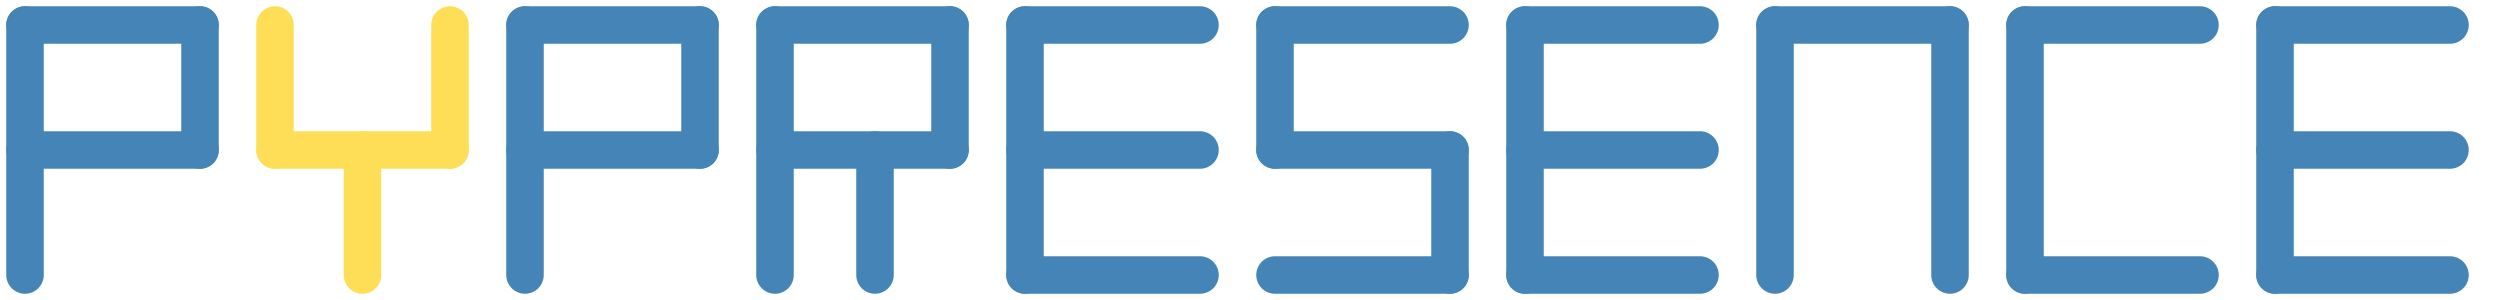 <svg xmlns="http://www.w3.org/2000/svg" height="24" width="200" viewBox="0 0 1000 120" shape-rendering="geometricPrecision">
  <g transform="translate(10,10)">
    <line x1="0" y1="0" x2="0" y2="100" style="stroke:#4584b6; stroke-width:15;" stroke-linecap="round"/>
    <line x1="0" y1="0" x2="70" y2="0" style="stroke:#4584b6; stroke-width:15;" stroke-linecap="round"/>
    <line x1="70" y1="0" x2="70" y2="50" style="stroke:#4584b6; stroke-width:15;" stroke-linecap="round"/>
    <line x1="0" y1="50" x2="70" y2="50" style="stroke:#4584b6; stroke-width:15;" stroke-linecap="round"/>
  </g>

  <g transform="translate(110,10)">
    <line x1="35" y1="50" x2="35" y2="100" style="stroke:#ffde57; stroke-width:15;" stroke-linecap="round"/>
    <line x1="0" y1="50" x2="0" y2="0" style="stroke:#ffde57; stroke-width:15;" stroke-linecap="round"/>
    <line x1="70" y1="0" x2="70" y2="50" style="stroke:#ffde57; stroke-width:15;" stroke-linecap="round"/>
    <line x1="0" y1="50" x2="70" y2="50" style="stroke:#ffde57; stroke-width:15;" stroke-linecap="round"/>
  </g>

   <g transform="translate(210,10)">
    <line x1="0" y1="0" x2="0" y2="100" style="stroke:#4584b6; stroke-width:15;" stroke-linecap="round"/>
    <line x1="0" y1="0" x2="70" y2="0" style="stroke:#4584b6; stroke-width:15;" stroke-linecap="round"/>
    <line x1="70" y1="0" x2="70" y2="50" style="stroke:#4584b6; stroke-width:15;" stroke-linecap="round"/>
    <line x1="0" y1="50" x2="70" y2="50" style="stroke:#4584b6; stroke-width:15;" stroke-linecap="round"/>
  </g>

   <g transform="translate(310,10)">
    <line x1="0" y1="0" x2="0" y2="100" style="stroke:#4584b6; stroke-width:15;" stroke-linecap="round"/>
    <line x1="0" y1="0" x2="70" y2="0" style="stroke:#4584b6; stroke-width:15;" stroke-linecap="round"/>
    <line x1="70" y1="0" x2="70" y2="50" style="stroke:#4584b6; stroke-width:15;" stroke-linecap="round"/>
    <line x1="0" y1="50" x2="70" y2="50" style="stroke:#4584b6; stroke-width:15;" stroke-linecap="round"/>
    <line x1="40" y1="50" x2="40" y2="100" style="stroke:#4584b6; stroke-width:15;" stroke-linecap="round"/>
  </g>

  <g transform="translate(410,10)">
    <line x1="0" y1="0" x2="0" y2="100" style="stroke:#4584b6; stroke-width:15;" stroke-linecap="round"/>
    <line x1="0" y1="0" x2="70" y2="0" style="stroke:#4584b6; stroke-width:15;" stroke-linecap="round"/>
    <line x1="0" y1="50" x2="70" y2="50" style="stroke:#4584b6; stroke-width:15;" stroke-linecap="round"/>
    <line x1="0" y1="100" x2="70" y2="100" style="stroke:#4584b6; stroke-width:15;" stroke-linecap="round"/>
  </g>

  <g transform="translate(510,10)">
    <line x1="0" y1="0" x2="0" y2="50" style="stroke:#4584b6; stroke-width:15;" stroke-linecap="round"/>
    <line x1="70" y1="50" x2="70" y2="100" style="stroke:#4584b6; stroke-width:15;" stroke-linecap="round"/>
    <line x1="0" y1="0" x2="70" y2="0" style="stroke:#4584b6; stroke-width:15;" stroke-linecap="round"/>
    <line x1="0" y1="50" x2="70" y2="50" style="stroke:#4584b6; stroke-width:15;" stroke-linecap="round"/>
    <line x1="0" y1="100" x2="70" y2="100" style="stroke:#4584b6; stroke-width:15;" stroke-linecap="round"/>
  </g>

  <g transform="translate(610,10)">
    <line x1="0" y1="0" x2="0" y2="100" style="stroke:#4584b6; stroke-width:15;" stroke-linecap="round"/>
    <line x1="0" y1="0" x2="70" y2="0" style="stroke:#4584b6; stroke-width:15;" stroke-linecap="round"/>
    <line x1="0" y1="50" x2="70" y2="50" style="stroke:#4584b6; stroke-width:15;" stroke-linecap="round"/>
    <line x1="0" y1="100" x2="70" y2="100" style="stroke:#4584b6; stroke-width:15;" stroke-linecap="round"/>
  </g>

   <g transform="translate(710,10)">
    <line x1="0" y1="0" x2="0" y2="100" style="stroke:#4584b6; stroke-width:15;" stroke-linecap="round"/>
    <line x1="70" y1="0" x2="70" y2="100" style="stroke:#4584b6; stroke-width:15;" stroke-linecap="round"/>
    <line x1="0" y1="0" x2="70" y2="0" style="stroke:#4584b6; stroke-width:15;" stroke-linecap="round"/>
  </g>

  <g transform="translate(810,10)">
    <line x1="0" y1="0" x2="0" y2="100" style="stroke:#4584b6; stroke-width:15;" stroke-linecap="round"/>
    <line x1="0" y1="0" x2="70" y2="0" style="stroke:#4584b6; stroke-width:15;" stroke-linecap="round"/>
    <line x1="0" y1="100" x2="70" y2="100" style="stroke:#4584b6; stroke-width:15;" stroke-linecap="round"/>
  </g>

  <g transform="translate(910,10)">
    <line x1="0" y1="0" x2="0" y2="100" style="stroke:#4584b6; stroke-width:15;" stroke-linecap="round"/>
    <line x1="0" y1="0" x2="70" y2="0" style="stroke:#4584b6; stroke-width:15;" stroke-linecap="round"/>
    <line x1="0" y1="50" x2="70" y2="50" style="stroke:#4584b6; stroke-width:15;" stroke-linecap="round"/>
    <line x1="0" y1="100" x2="70" y2="100" style="stroke:#4584b6; stroke-width:15;" stroke-linecap="round"/>
  </g>
</svg>

